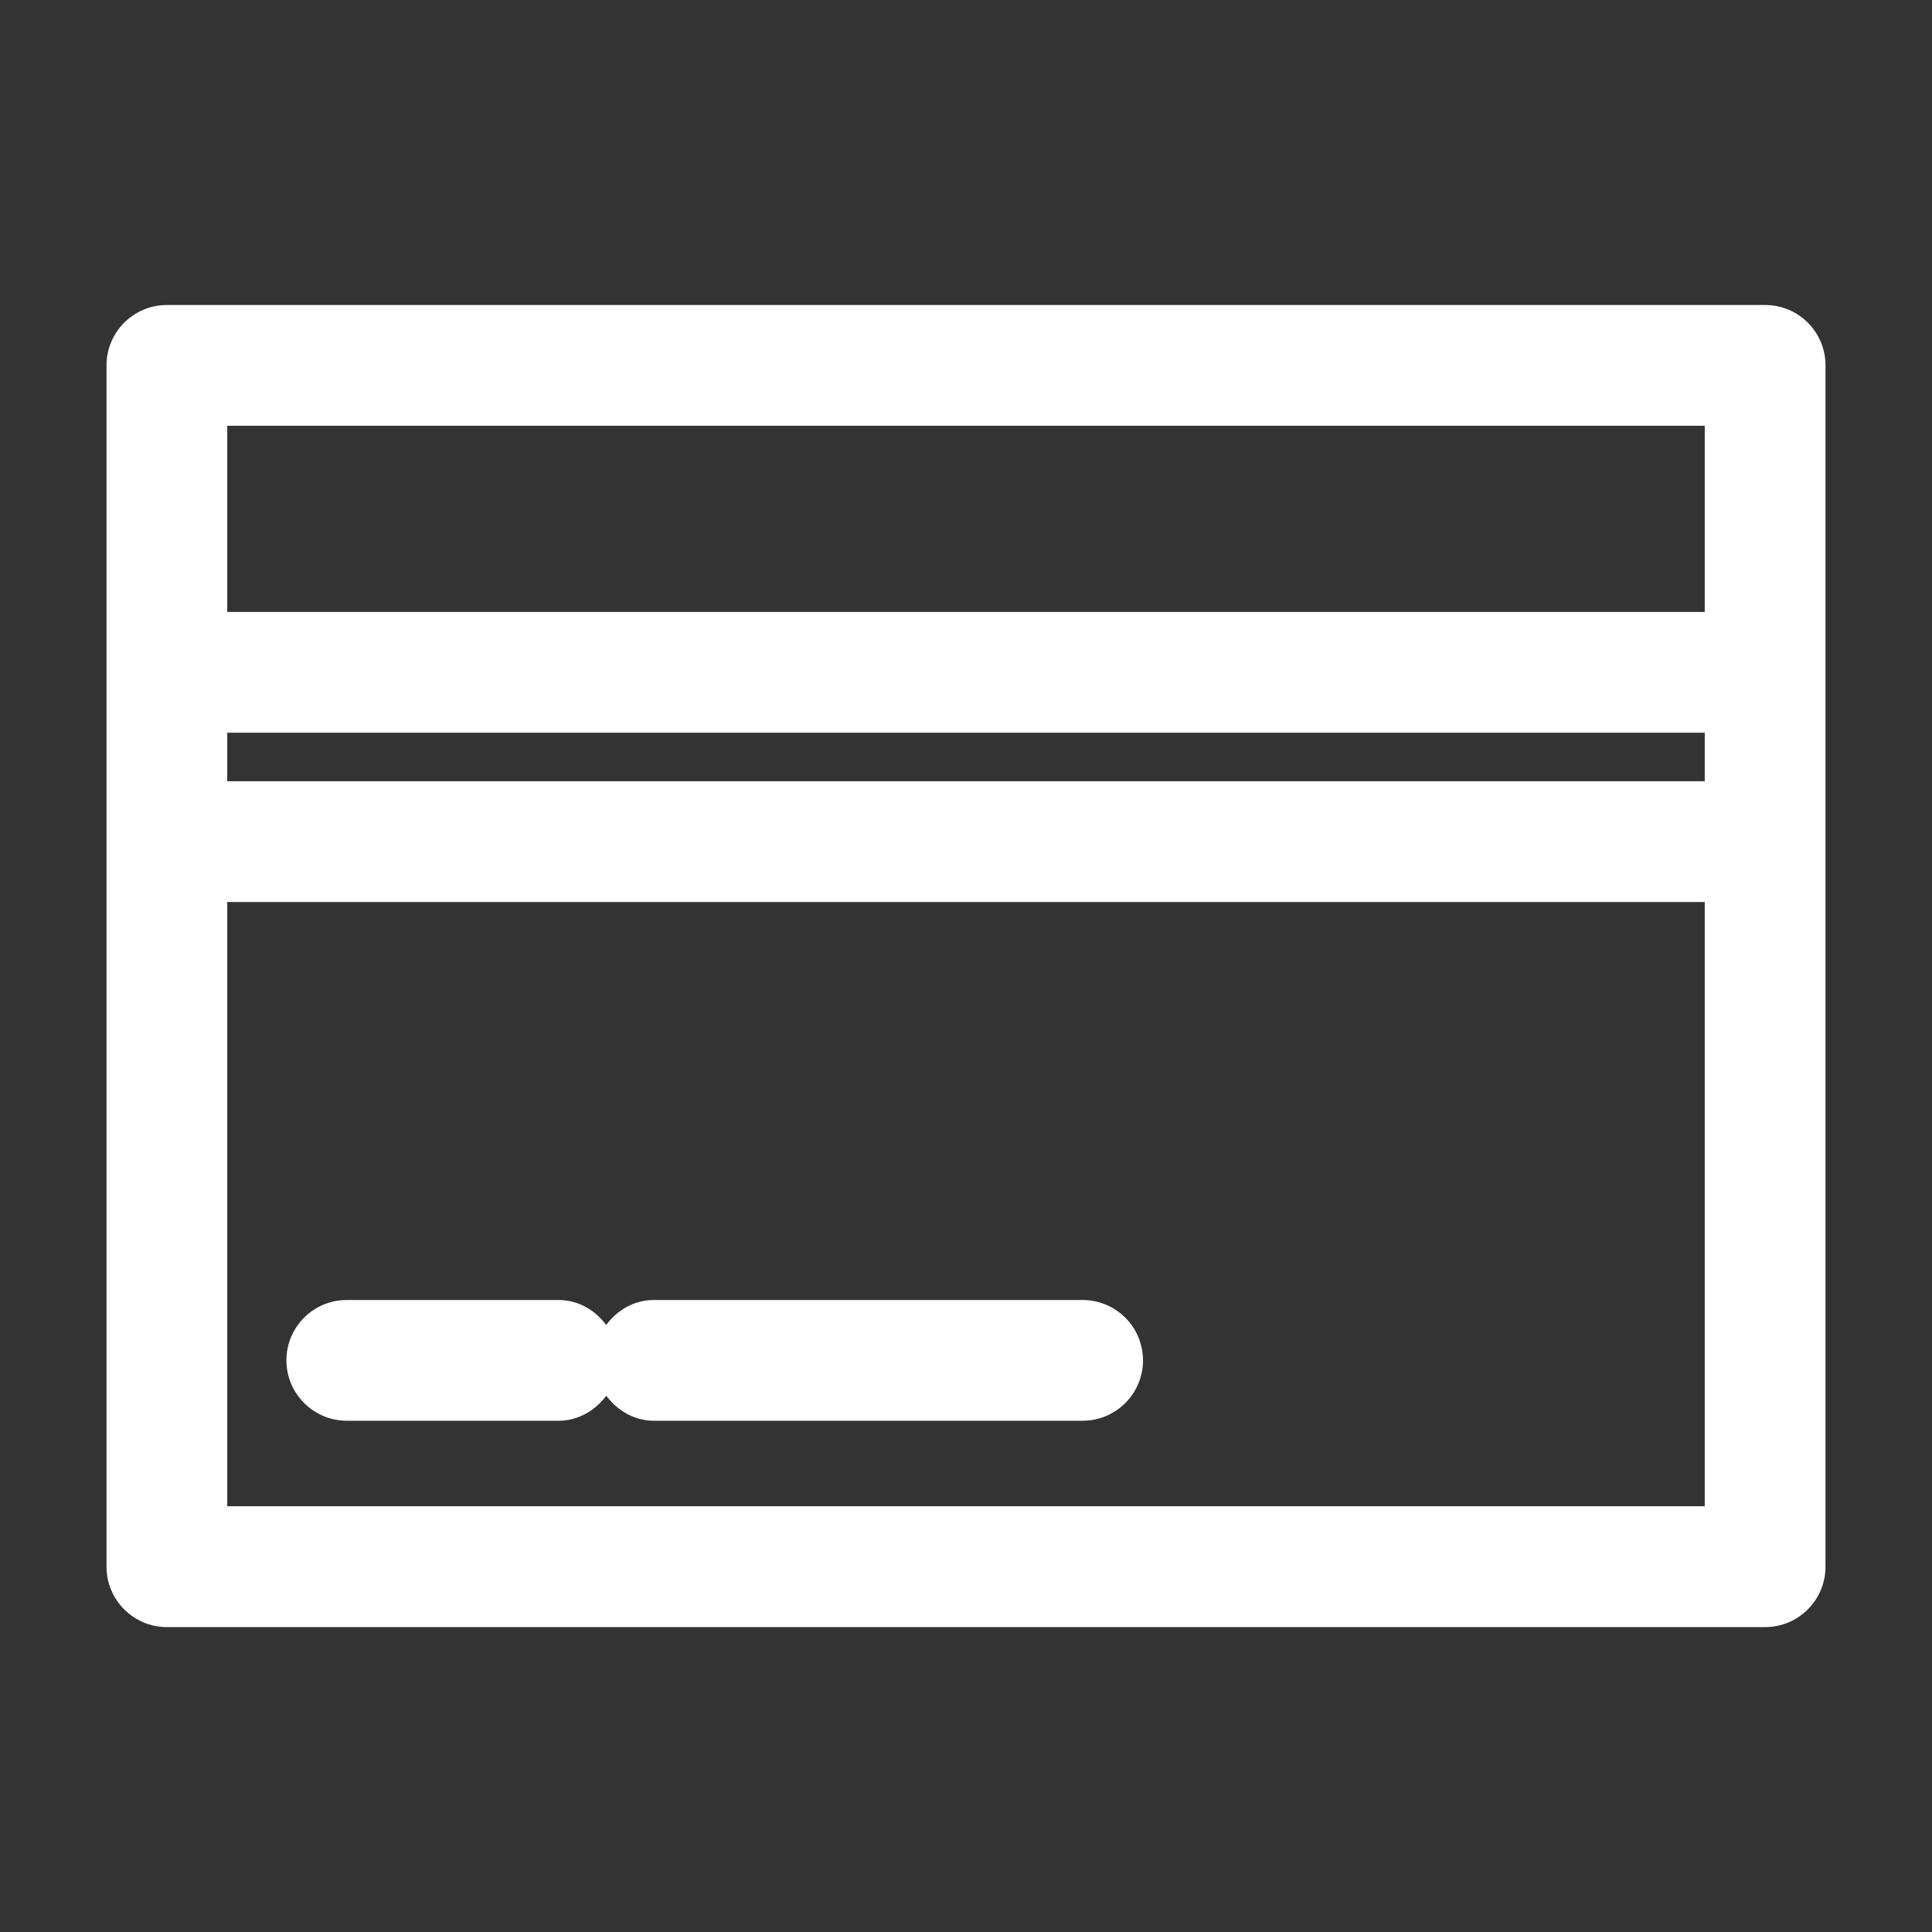 <?xml version="1.0" encoding="iso-8859-1"?>
<!-- Generator: Adobe Illustrator 15.1.0, SVG Export Plug-In . SVG Version: 6.00 Build 0)  -->
<!DOCTYPE svg PUBLIC "-//W3C//DTD SVG 1.1//EN" "http://www.w3.org/Graphics/SVG/1.1/DTD/svg11.dtd">
<svg version="1.1" id="Layer_1" xmlns="http://www.w3.org/2000/svg" xmlns:xlink="http://www.w3.org/1999/xlink" x="0px" y="0px"
	 width="16px" height="16px" viewBox="0 0 16 16" style="enable-background:new 0 0 16 16;" xml:space="preserve">
<rect x="0" y="0" width="16" height="16" fill="#333333" stroke="none"/>
<g>
	<path style="fill:#FFFFFF;" d="M14.618,2.526H1.382c-0.276,0-0.5,0.224-0.5,0.5v9.949c0,0.275,0.224,0.5,0.5,0.5h13.236
		c0.276,0,0.5-0.225,0.5-0.5V3.026C15.118,2.75,14.895,2.526,14.618,2.526z M1.882,6.068h12.236V6.47H1.882V6.068z M14.118,3.526
		v1.542H1.882V3.526H14.118z M1.882,12.475V7.47h12.236v5.004H1.882z"/>
	<path style="fill:#FFFFFF;" d="M8.965,10.766h-3.55c-0.164,0-0.304,0.084-0.395,0.207c-0.091-0.123-0.23-0.207-0.395-0.207H2.872
		c-0.276,0-0.5,0.223-0.5,0.5c0,0.275,0.224,0.5,0.5,0.5h1.754c0.164,0,0.304-0.086,0.395-0.207c0.091,0.121,0.23,0.207,0.395,0.207
		h3.55c0.276,0,0.5-0.225,0.5-0.5C9.465,10.988,9.241,10.766,8.965,10.766z"/>
</g>
</svg>
